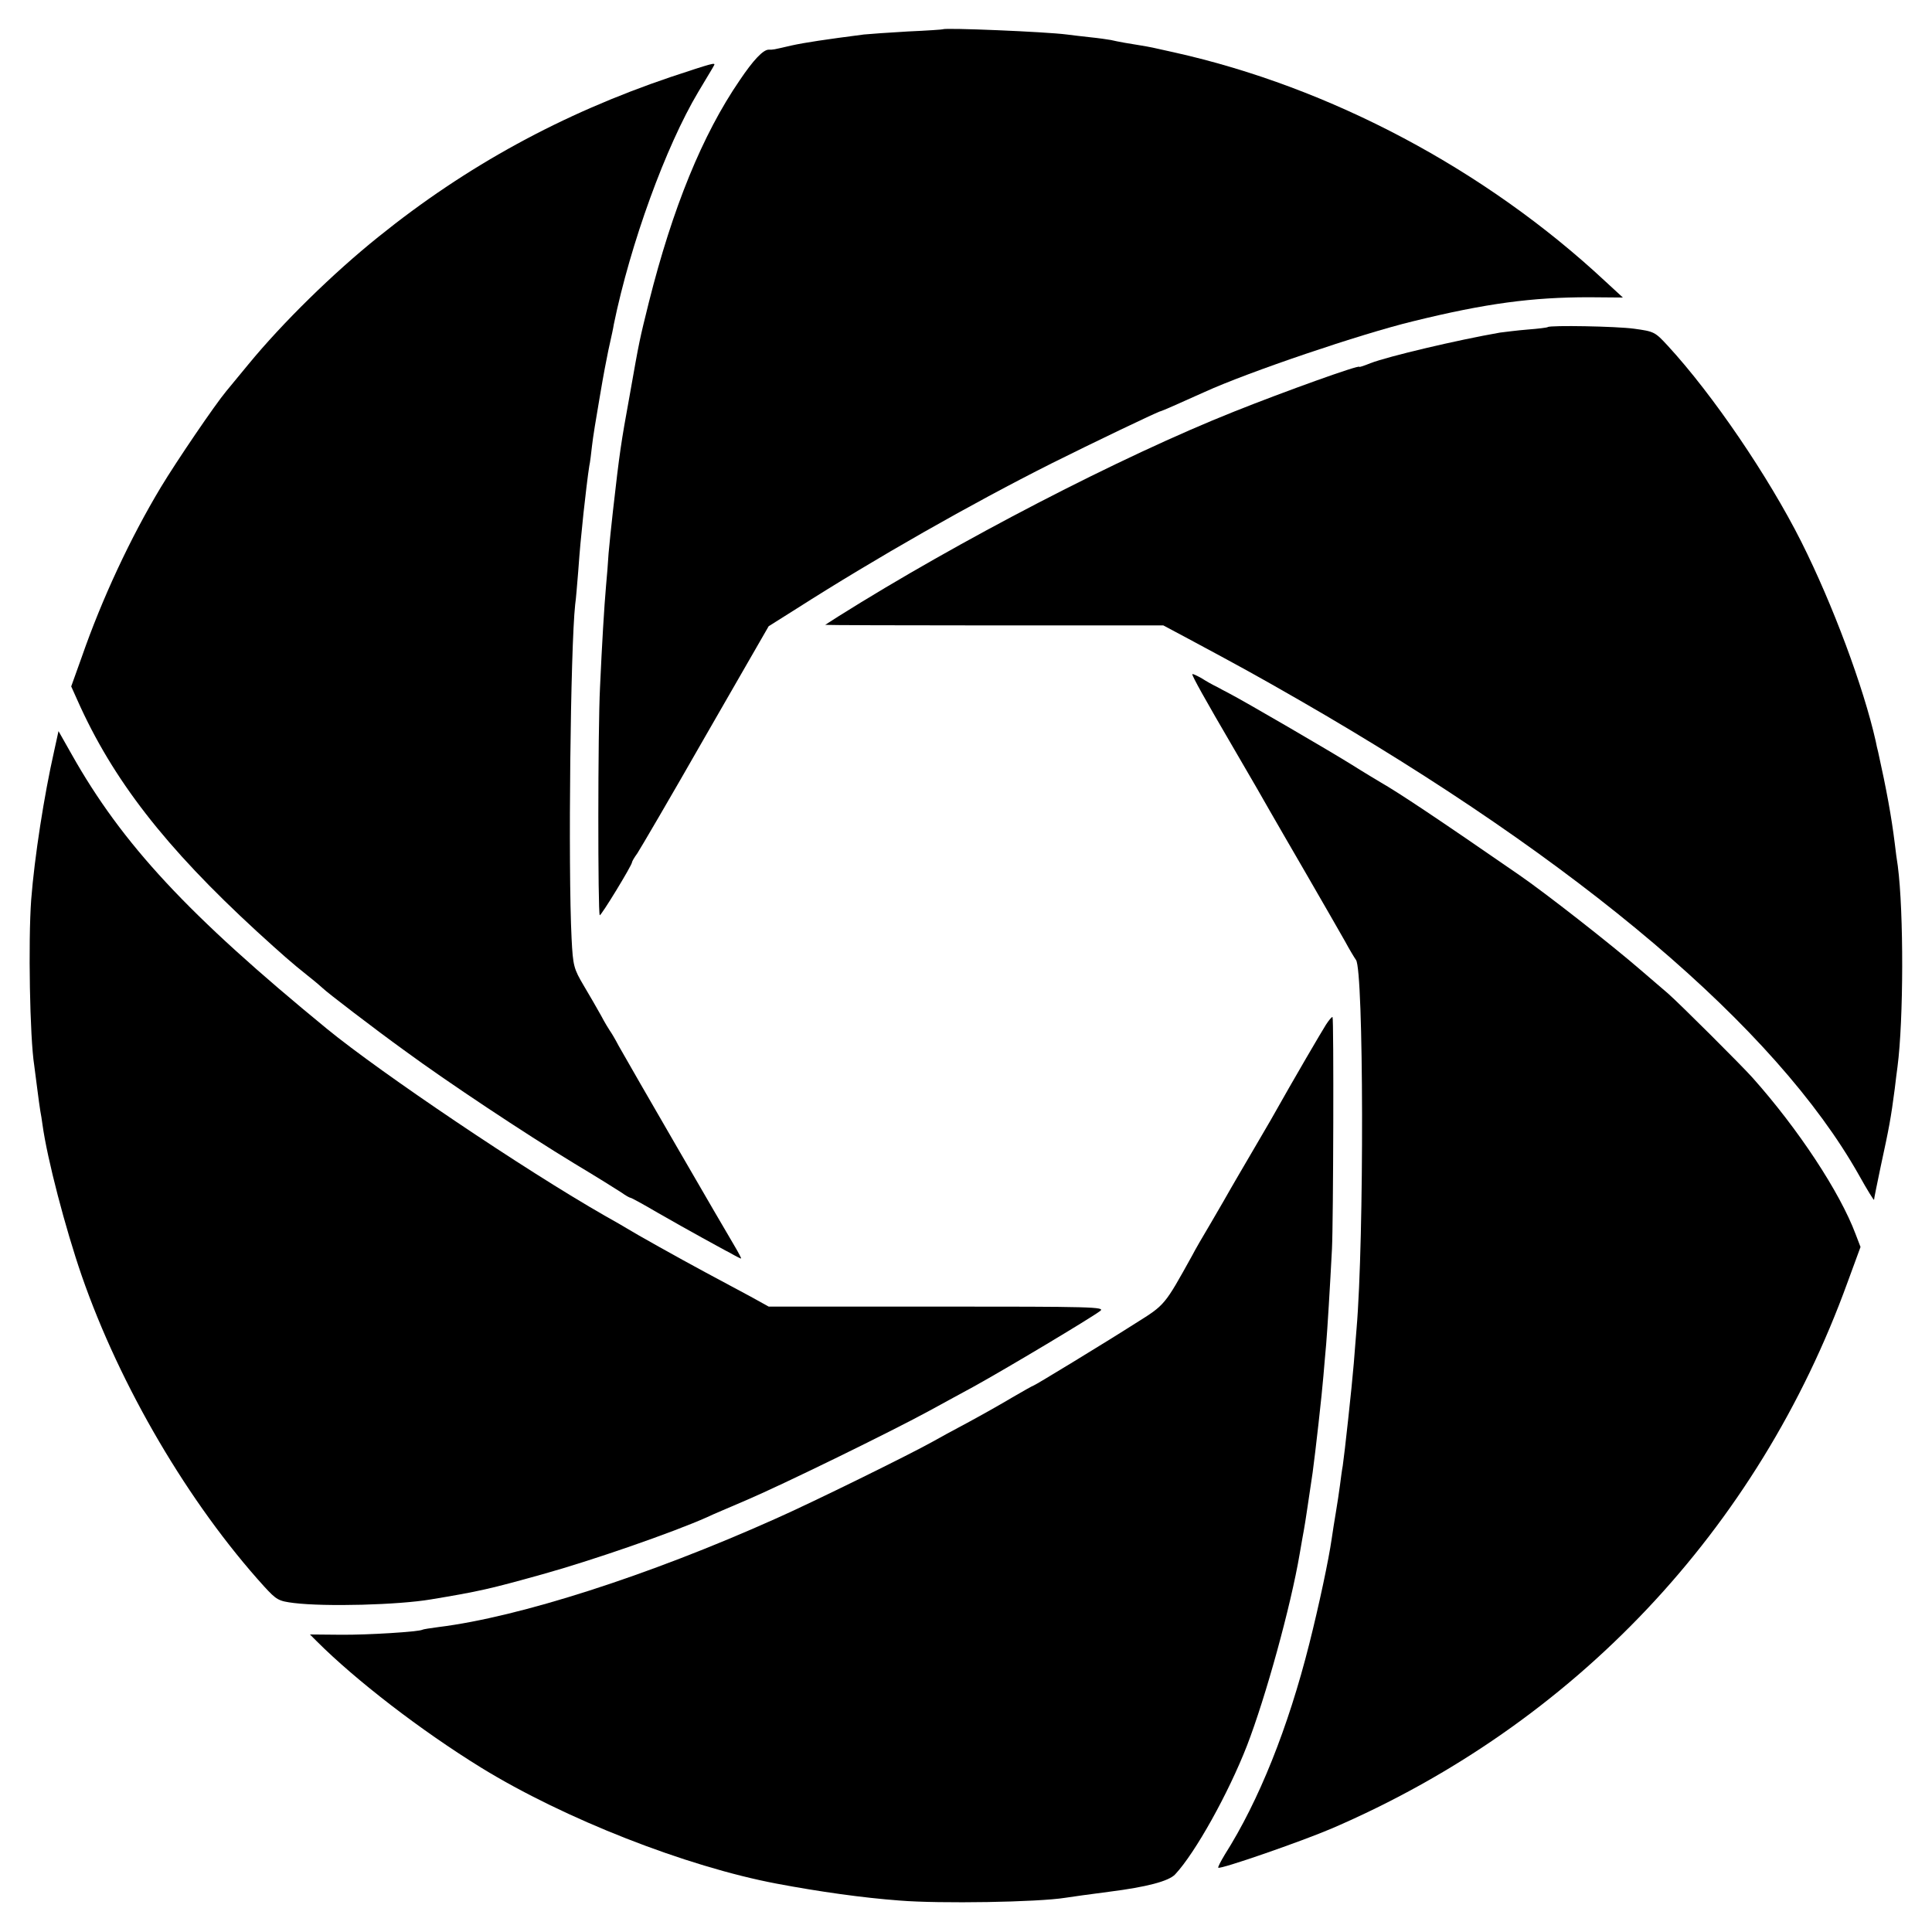 <?xml version="1.0" standalone="no"?>
<!DOCTYPE svg PUBLIC "-//W3C//DTD SVG 20010904//EN"
 "http://www.w3.org/TR/2001/REC-SVG-20010904/DTD/svg10.dtd">
<svg version="1.0" xmlns="http://www.w3.org/2000/svg"
 width="700pt" height="700pt" viewBox="0 0 700 700"
 preserveAspectRatio="xMidYMid meet">
<g transform="translate(0,700) scale(0.1,-0.1)"
fill="#000000" stroke="none">
<path d="M3417 6894 c-1 -1 -58 -5 -127 -8 -69 -4 -141 -9 -160 -11 -139 -18
-213 -29 -263 -40 -69 -16 -64 -15 -82 -15 -20 0 -56 -38 -105 -111 -135 -197
-243 -462 -329 -804 -34 -138 -33 -130 -70 -340 -31 -170 -36 -203 -60 -415
-6 -52 -13 -122 -16 -155 -2 -33 -6 -85 -9 -115 -7 -79 -15 -215 -22 -370 -8
-155 -8 -819 -1 -826 4 -4 117 181 117 192 0 3 8 17 19 32 10 15 122 206 247
425 l229 398 100 63 c290 185 631 379 925 527 146 73 388 189 395 189 3 0 65
27 160 70 158 72 565 210 755 256 264 65 432 87 637 87 l123 -1 -63 58 c-435
406 -997 704 -1562 830 -79 18 -90 20 -120 25 -39 6 -85 14 -110 20 -11 2 -45
7 -75 10 -30 3 -68 8 -85 10 -77 10 -441 25 -448 19z"/>
<path d="M2430 6721 c-393 -133 -739 -321 -1060 -580 -163 -131 -345 -309
-470 -461 -34 -41 -70 -85 -80 -97 -41 -49 -181 -255 -237 -348 -110 -183
-213 -403 -287 -616 l-38 -106 22 -49 c128 -288 318 -533 651 -839 90 -82 126
-114 184 -160 28 -22 52 -43 55 -46 10 -11 187 -147 298 -227 151 -111 434
-299 612 -407 80 -48 157 -96 172 -106 15 -11 30 -19 33 -19 3 0 47 -24 98
-54 51 -29 123 -70 160 -90 37 -20 83 -46 103 -56 19 -11 37 -20 39 -20 2 0
-9 21 -25 48 -32 53 -379 652 -418 722 -13 25 -28 50 -32 55 -4 6 -19 30 -32
55 -14 25 -42 74 -63 109 -36 61 -39 71 -44 170 -13 257 -4 1056 13 1211 3 19
7 73 11 120 6 82 9 114 19 210 3 25 8 68 11 96 3 28 8 61 10 75 3 13 7 47 10
74 3 28 15 102 26 165 19 113 23 129 33 180 14 64 17 76 20 95 60 292 188 644
306 842 29 49 55 91 57 96 7 12 -6 8 -157 -42z"/>
<path d="M5608 5815 c-2 -2 -34 -6 -73 -9 -38 -3 -83 -9 -100 -11 -155 -27
-405 -86 -470 -111 -22 -9 -40 -15 -40 -13 0 8 -270 -89 -453 -162 -412 -164
-998 -468 -1434 -742 -27 -17 -48 -31 -48 -31 0 -1 276 -2 613 -2 l612 0 90
-48 c190 -102 245 -132 405 -224 1016 -585 1725 -1187 2025 -1719 30 -54 55
-94 55 -90 0 4 11 58 24 120 31 143 37 175 51 282 3 28 8 64 10 80 22 168 23
560 1 728 -3 18 -8 55 -11 82 -12 97 -30 195 -60 330 -3 11 -7 29 -9 40 -44
195 -155 494 -270 723 -119 236 -320 532 -483 709 -47 51 -50 52 -122 62 -65
9 -305 13 -313 6z"/>
<path d="M4320 4557 c0 -8 45 -89 152 -272 58 -99 116 -200 130 -225 14 -25
74 -128 133 -230 59 -102 121 -210 138 -240 16 -30 35 -61 40 -68 28 -36 30
-1010 2 -1337 -2 -27 -7 -84 -10 -125 -7 -86 -34 -332 -40 -371 -3 -15 -7 -47
-10 -70 -3 -24 -10 -69 -15 -99 -5 -30 -12 -73 -15 -95 -11 -77 -46 -241 -81
-380 -77 -306 -183 -570 -306 -764 -15 -25 -26 -46 -24 -48 7 -7 301 95 411
142 879 378 1544 1082 1869 1979 l47 128 -18 47 c-57 152 -208 381 -373 566
-42 47 -266 270 -306 305 -16 14 -61 52 -99 85 -105 91 -345 279 -441 345
-301 208 -435 297 -501 335 -10 6 -59 35 -108 66 -82 51 -386 228 -442 257
-13 7 -33 17 -45 24 -13 6 -38 20 -55 31 -18 10 -33 17 -33 14z"/>
<path d="M196 4278 c-36 -159 -71 -383 -83 -538 -11 -151 -5 -499 11 -600 2
-14 7 -52 11 -85 4 -32 9 -68 11 -80 2 -11 6 -33 8 -50 17 -124 83 -376 142
-547 139 -401 388 -825 661 -1126 45 -49 52 -53 108 -60 115 -14 378 -7 496
13 175 29 214 38 404 91 180 50 474 152 597 207 18 9 83 36 143 62 129 55 528
250 665 325 52 28 122 67 156 85 118 65 424 248 460 275 20 15 -27 16 -590 16
l-611 0 -65 36 c-36 19 -110 59 -164 88 -95 51 -254 140 -286 160 -8 5 -44 26
-80 46 -287 164 -808 515 -1005 676 -504 413 -742 669 -926 996 l-47 83 -16
-73z"/>
<path d="M4804 3287 c-17 -27 -107 -180 -201 -347 -11 -19 -44 -75 -73 -125
-29 -49 -60 -103 -70 -120 -9 -16 -41 -72 -71 -123 -30 -50 -61 -104 -69 -120
-101 -182 -98 -179 -205 -246 -108 -69 -366 -226 -370 -226 -2 0 -36 -19 -77
-43 -40 -24 -113 -65 -163 -92 -49 -26 -106 -57 -125 -68 -80 -45 -435 -220
-573 -281 -458 -205 -926 -355 -1217 -391 -30 -4 -57 -8 -60 -10 -12 -7 -195
-19 -296 -18 l-111 1 24 -24 c142 -142 378 -324 597 -459 301 -185 742 -358
1071 -420 154 -29 310 -51 444 -61 146 -12 503 -6 601 10 25 4 91 13 160 22
134 17 215 38 238 63 73 78 193 294 260 466 68 176 159 506 191 695 6 36 13
74 15 85 4 19 22 143 32 210 10 73 34 286 39 350 3 39 8 90 10 115 4 47 14
208 21 345 5 98 7 835 2 840 -2 2 -13 -11 -24 -28z"/>
</g>
</svg>
